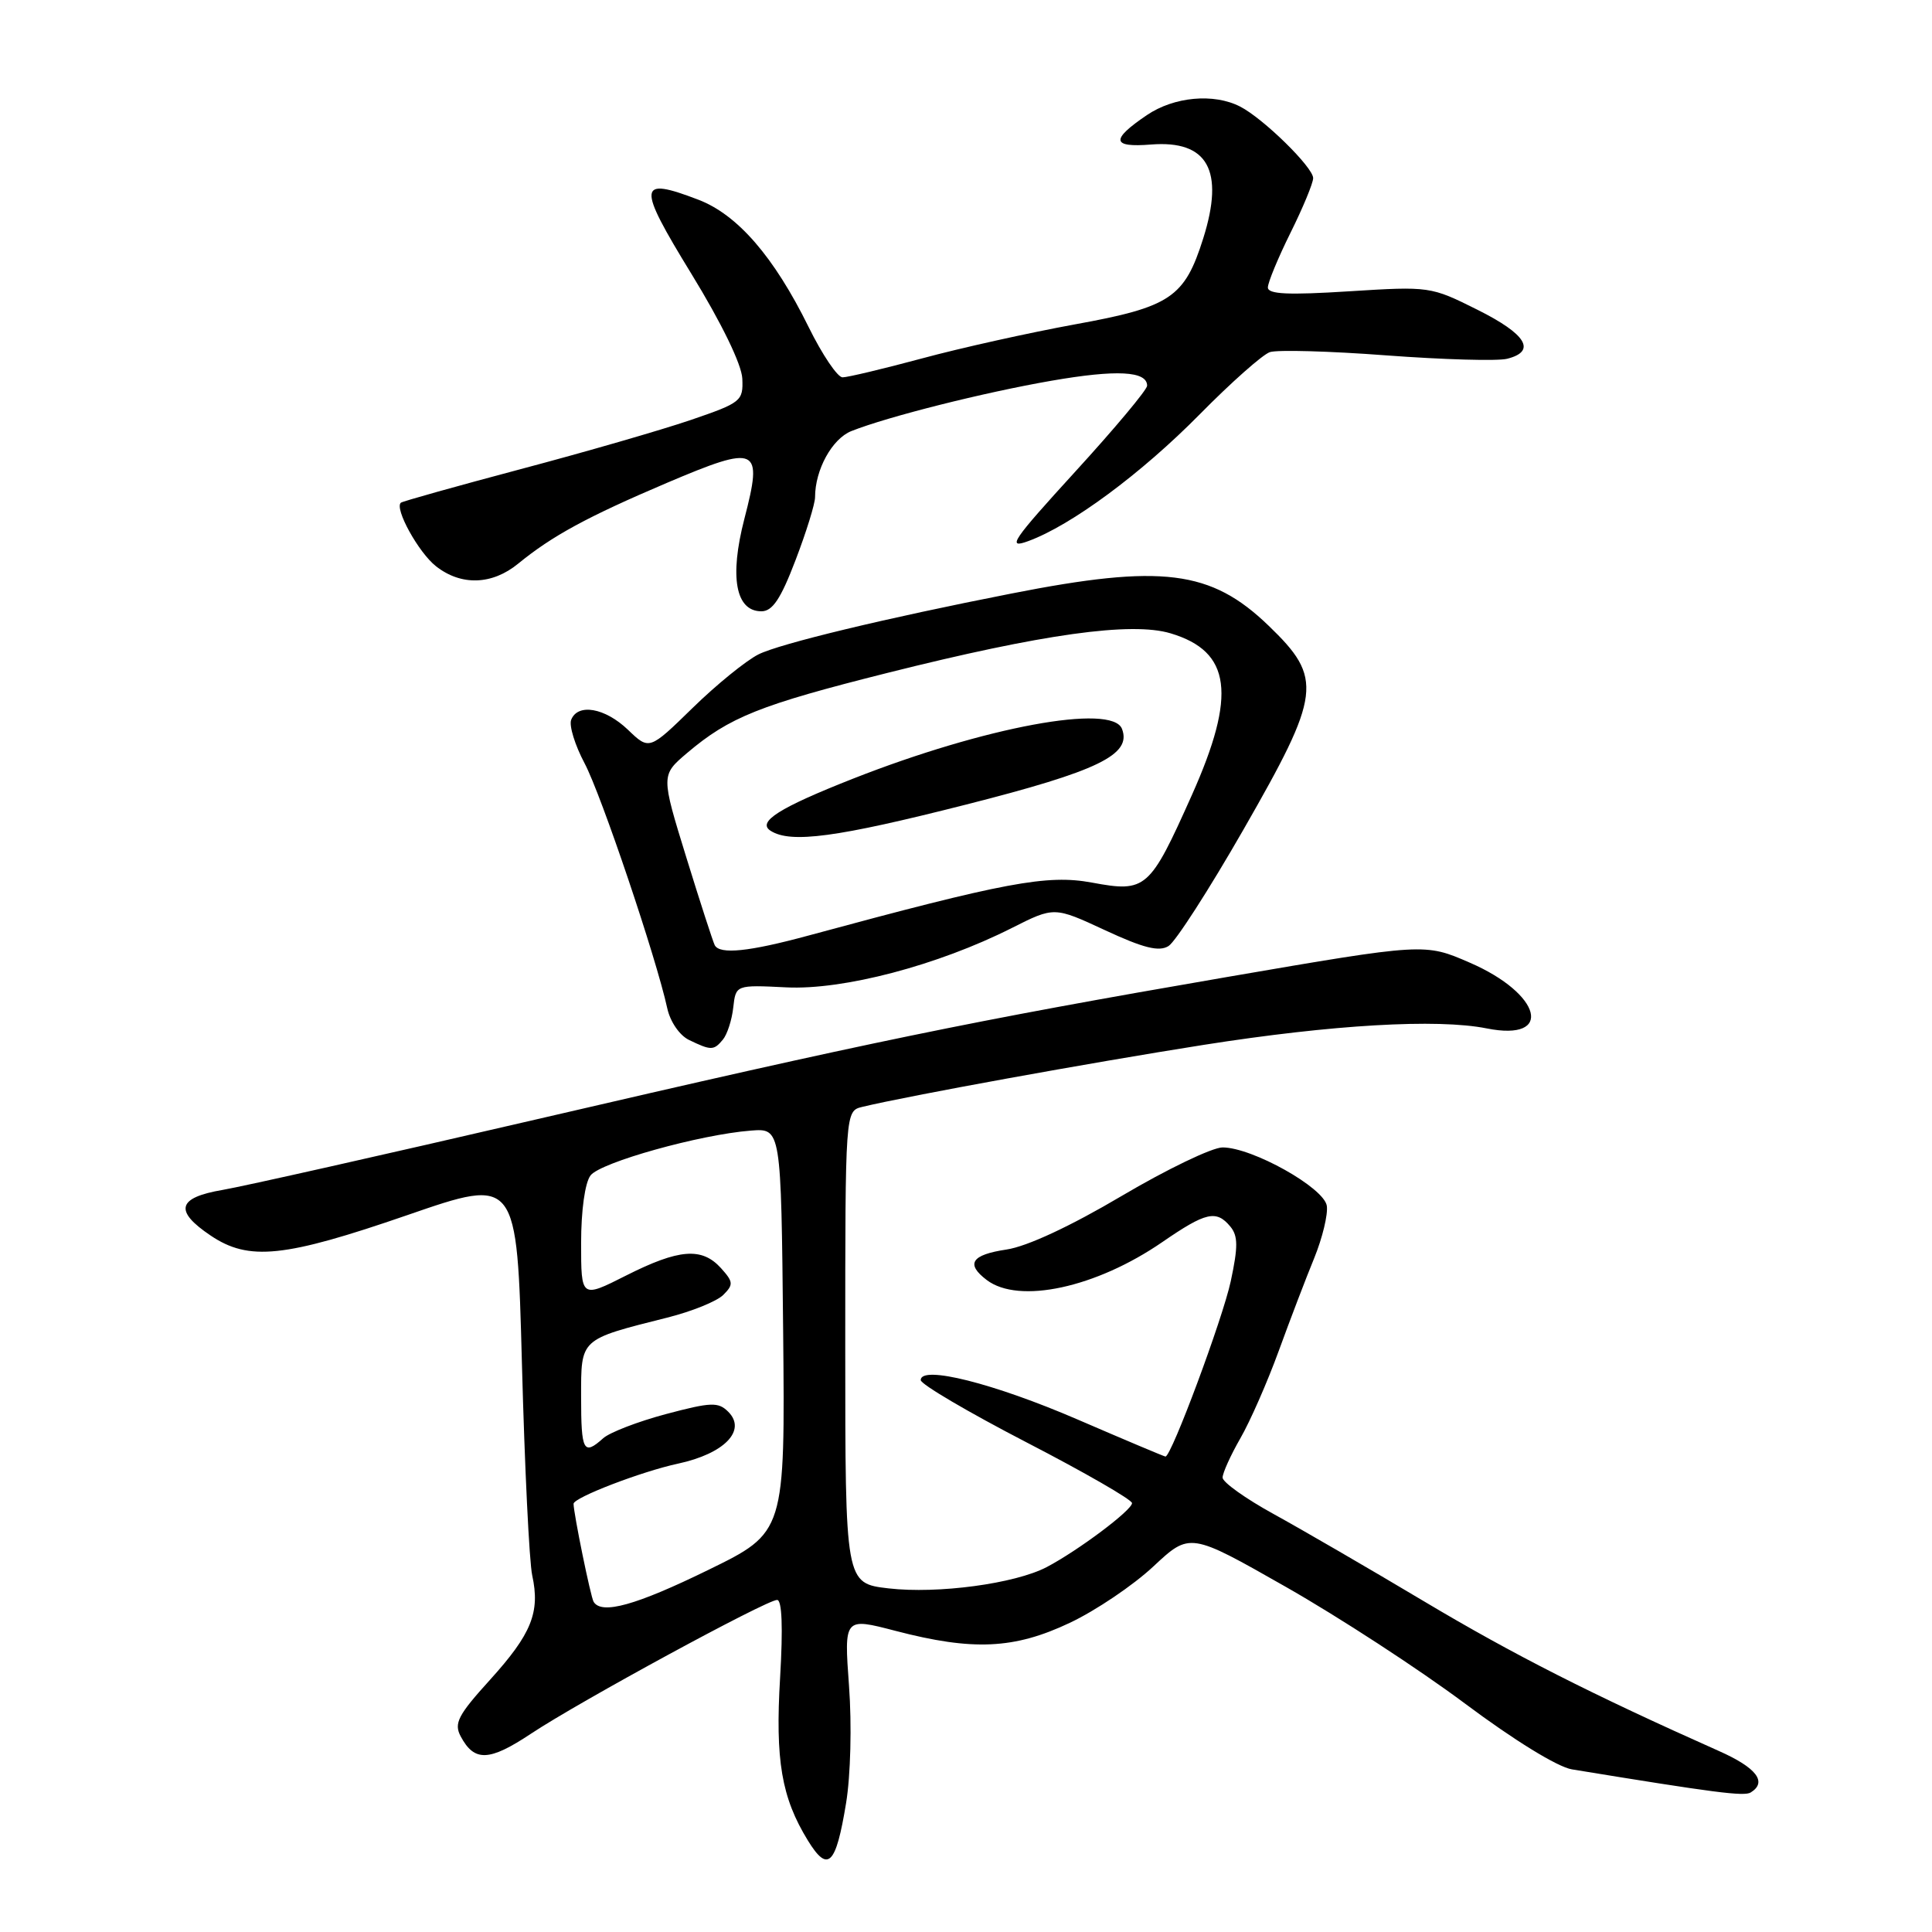 <?xml version="1.0" encoding="UTF-8" standalone="no"?>
<!DOCTYPE svg PUBLIC "-//W3C//DTD SVG 1.1//EN" "http://www.w3.org/Graphics/SVG/1.1/DTD/svg11.dtd" >
<svg xmlns="http://www.w3.org/2000/svg" xmlns:xlink="http://www.w3.org/1999/xlink" version="1.1" viewBox="0 0 256 256">
 <g >
 <path fill="currentColor"
d=" M 112.11 238.92 C 112.71 235.28 112.88 228.56 112.50 223.41 C 111.84 214.32 111.84 214.32 118.67 216.10 C 128.91 218.77 134.39 218.52 141.74 215.04 C 145.18 213.42 150.17 210.05 152.83 207.56 C 157.67 203.04 157.67 203.04 170.38 210.27 C 177.38 214.25 188.05 221.20 194.09 225.71 C 200.59 230.57 206.38 234.14 208.29 234.45 C 227.28 237.56 231.11 238.05 231.98 237.51 C 234.21 236.13 232.75 234.23 227.75 232.01 C 210.87 224.49 200.54 219.25 188.75 212.22 C 181.46 207.87 172.46 202.65 168.75 200.61 C 165.04 198.57 162.00 196.40 162.00 195.79 C 162.00 195.18 163.06 192.84 164.35 190.59 C 165.65 188.34 167.94 183.12 169.44 179.00 C 170.94 174.88 173.06 169.33 174.15 166.68 C 175.23 164.02 175.98 160.92 175.81 159.78 C 175.45 157.38 165.94 152.05 162.00 152.04 C 160.62 152.04 154.60 154.94 148.61 158.48 C 141.83 162.49 136.08 165.17 133.36 165.57 C 128.70 166.27 127.93 167.47 130.75 169.61 C 135.01 172.84 145.23 170.63 154.03 164.57 C 159.80 160.60 161.17 160.29 163.03 162.53 C 164.05 163.77 164.06 165.20 163.08 169.78 C 162.01 174.74 155.22 193.00 154.43 193.00 C 154.28 193.00 149.06 190.80 142.83 188.11 C 131.70 183.30 122.00 180.86 122.00 182.87 C 122.00 183.42 128.30 187.12 136.00 191.11 C 143.70 195.09 150.00 198.72 150.00 199.17 C 150.00 200.11 142.83 205.48 138.67 207.66 C 134.46 209.85 124.28 211.22 117.75 210.47 C 112.00 209.80 112.00 209.80 112.00 178.51 C 112.00 147.22 112.00 147.22 114.25 146.67 C 120.33 145.20 144.34 140.84 159.50 138.45 C 176.54 135.77 190.45 134.96 197.00 136.27 C 205.93 138.05 204.29 131.69 194.76 127.56 C 188.78 124.96 188.78 124.96 162.64 129.45 C 128.71 135.29 115.13 138.09 71.00 148.34 C 50.92 153.00 32.25 157.20 29.50 157.67 C 23.50 158.69 23.04 160.44 27.90 163.71 C 32.97 167.13 37.66 166.64 54.00 161.00 C 68.50 155.99 68.50 155.99 69.16 180.75 C 69.52 194.36 70.13 206.96 70.52 208.74 C 71.59 213.64 70.43 216.50 64.96 222.55 C 60.67 227.28 60.12 228.35 61.05 230.09 C 62.86 233.48 64.83 233.40 70.38 229.71 C 76.78 225.46 101.56 212.00 102.97 212.00 C 103.62 212.00 103.76 215.64 103.37 222.25 C 102.71 233.26 103.55 238.18 107.05 243.88 C 109.71 248.20 110.76 247.17 112.11 238.92 Z  M 95.79 137.75 C 96.36 137.06 96.98 135.15 97.16 133.50 C 97.50 130.50 97.50 130.50 104.18 130.83 C 111.73 131.21 124.28 127.91 134.08 122.96 C 139.69 120.13 139.69 120.13 146.43 123.26 C 151.51 125.62 153.57 126.14 154.83 125.36 C 155.75 124.80 160.21 117.87 164.75 109.95 C 175.10 91.90 175.35 89.90 168.10 82.91 C 160.45 75.53 153.96 74.72 134.00 78.65 C 117.37 81.91 103.34 85.29 100.50 86.71 C 98.85 87.54 94.92 90.73 91.77 93.81 C 86.03 99.41 86.03 99.41 83.21 96.70 C 80.16 93.78 76.54 93.15 75.68 95.39 C 75.39 96.16 76.19 98.75 77.46 101.14 C 79.66 105.28 86.97 126.95 88.42 133.62 C 88.81 135.39 90.05 137.20 91.30 137.80 C 94.23 139.22 94.58 139.21 95.79 137.75 Z  M 105.41 74.23 C 106.84 70.50 108.00 66.75 108.00 65.88 C 108.00 62.24 110.26 58.14 112.81 57.12 C 117.66 55.20 130.33 52.01 139.32 50.45 C 147.96 48.95 152.00 49.16 152.00 51.11 C 152.00 51.64 147.72 56.76 142.48 62.49 C 134.10 71.67 133.36 72.76 136.25 71.70 C 141.96 69.61 151.22 62.76 158.99 54.88 C 163.12 50.69 167.29 46.99 168.26 46.66 C 169.23 46.33 176.18 46.52 183.70 47.09 C 191.23 47.65 198.43 47.86 199.70 47.54 C 203.63 46.55 202.26 44.28 195.76 41.04 C 189.58 37.95 189.42 37.93 178.76 38.60 C 170.69 39.11 168.00 38.99 168.00 38.09 C 168.00 37.43 169.35 34.17 171.00 30.84 C 172.65 27.52 174.00 24.26 174.00 23.60 C 174.00 22.17 167.39 15.69 164.32 14.12 C 160.83 12.33 155.57 12.81 151.97 15.25 C 147.14 18.52 147.29 19.57 152.52 19.15 C 160.03 18.56 162.27 22.57 159.44 31.57 C 156.96 39.44 155.11 40.68 142.44 42.98 C 136.42 44.08 127.31 46.10 122.18 47.49 C 117.05 48.87 112.31 50.00 111.64 50.00 C 110.98 50.00 108.95 47.00 107.14 43.32 C 102.55 34.01 97.72 28.44 92.53 26.46 C 84.47 23.38 84.37 24.46 91.61 36.28 C 95.62 42.82 98.27 48.28 98.36 50.16 C 98.49 53.15 98.22 53.36 91.50 55.66 C 87.65 56.97 77.53 59.90 69.00 62.16 C 60.47 64.43 53.33 66.43 53.12 66.61 C 52.23 67.36 55.46 73.22 57.77 75.03 C 61.10 77.65 65.21 77.52 68.67 74.68 C 73.17 71.00 77.81 68.48 88.35 63.99 C 100.43 58.86 101.12 59.18 98.63 68.76 C 96.64 76.46 97.47 81.00 100.89 81.00 C 102.36 81.00 103.45 79.37 105.41 74.23 Z  M 78.66 212.25 C 78.27 211.63 76.00 200.51 76.00 199.26 C 76.00 198.44 85.00 194.98 89.84 193.94 C 95.98 192.62 98.97 189.54 96.50 187.07 C 95.18 185.75 94.24 185.78 88.25 187.37 C 84.54 188.36 80.79 189.80 79.92 190.58 C 77.32 192.91 77.00 192.31 77.00 185.12 C 77.00 177.31 76.76 177.53 88.41 174.59 C 91.66 173.78 95.01 172.42 95.84 171.58 C 97.21 170.22 97.17 169.85 95.53 168.03 C 93.00 165.24 89.97 165.48 82.97 169.01 C 77.00 172.03 77.00 172.03 77.00 164.71 C 77.00 160.39 77.51 156.71 78.25 155.75 C 79.57 154.02 92.77 150.33 99.50 149.81 C 103.50 149.50 103.50 149.50 103.77 176.27 C 104.03 203.05 104.03 203.05 93.86 208.02 C 84.27 212.71 79.72 213.98 78.66 212.25 Z  M 94.71 125.25 C 94.49 124.84 92.79 119.60 90.94 113.61 C 87.58 102.72 87.58 102.72 91.04 99.78 C 96.67 95.01 100.68 93.41 117.64 89.15 C 138.16 84.00 149.91 82.36 155.11 83.92 C 163.14 86.32 163.89 92.02 157.92 105.37 C 152.34 117.85 151.86 118.28 144.70 116.95 C 138.75 115.85 133.27 116.88 107.07 123.98 C 99.25 126.10 95.39 126.50 94.71 125.25 Z  M 127.97 106.62 C 145.55 102.16 149.98 100.00 148.67 96.58 C 147.36 93.18 130.47 96.31 113.00 103.19 C 103.23 107.04 100.26 108.92 102.12 110.09 C 104.78 111.78 110.89 110.96 127.97 106.62 Z "/>
</g>
</svg>